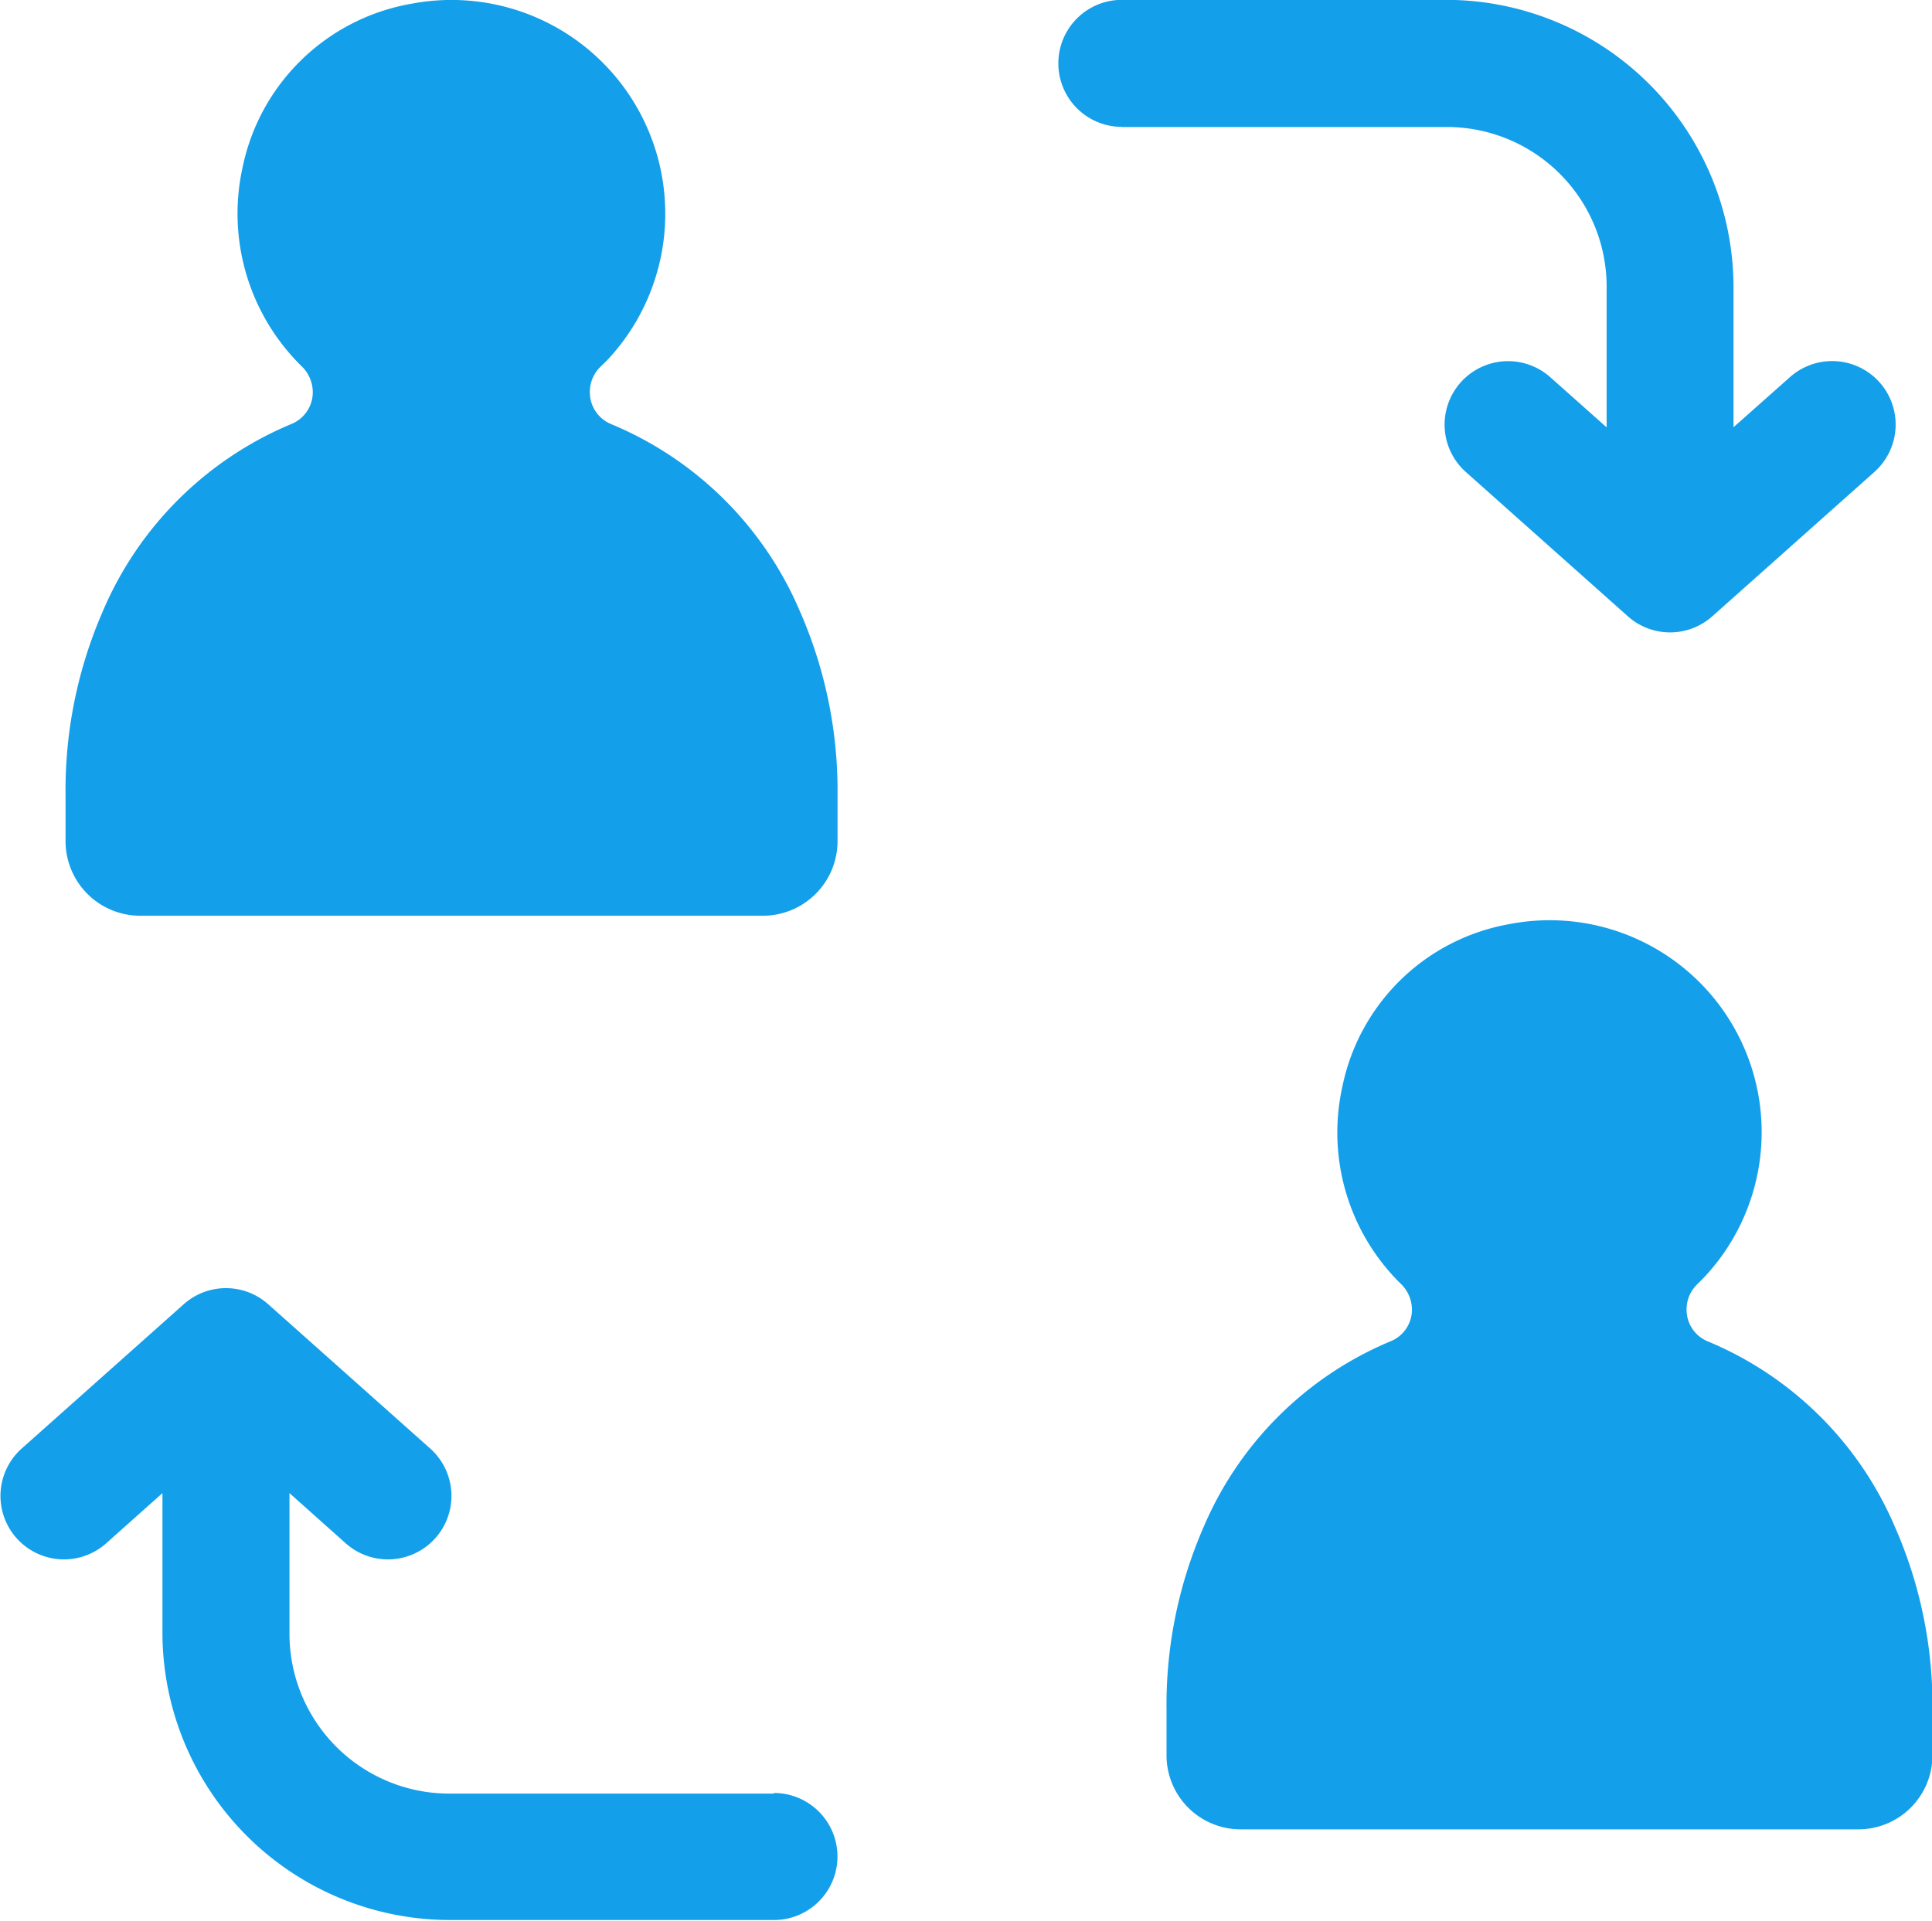 <svg xmlns="http://www.w3.org/2000/svg" width="12.761" height="12.687" viewBox="0 0 12.761 12.687">
  <g id="Worldwide_contact_connection" transform="translate(-6.788 -7.215)">
    <path id="Path_370" data-name="Path 370" d="M11.9,46.085H9.751A1.056,1.056,0,0,1,8.7,45.031V44.1l.372.332a.419.419,0,1,0,.557-.627l-1.07-.953a.419.419,0,0,0-.557,0l-1.07.953a.419.419,0,1,0,.557.627l.372-.332v.927a1.9,1.9,0,0,0,1.893,1.893H11.9a.419.419,0,0,0,0-.839Z" transform="translate(0 -27.022)" fill="#139fea"/>
    <path id="Path_371" data-name="Path 371" d="M36.388,8.054h2.148A1.055,1.055,0,0,1,39.59,9.108v.93l-.372-.331a.419.419,0,1,0-.558.626l1.07.953a.419.419,0,0,0,.558,0l1.07-.953a.419.419,0,0,0-.557-.627l-.373.331v-.93a1.9,1.9,0,0,0-1.893-1.893H36.388a.419.419,0,0,0,0,.839Z" transform="translate(-22.19 0)" fill="#139fea"/>
    <path id="Path_372" data-name="Path 372" d="M39.95,32.281a2.306,2.306,0,0,0-1.24-1.227.225.225,0,0,1-.136-.207.229.229,0,0,1,.071-.169l.037-.037A1.4,1.4,0,0,0,37.4,28.3,1.369,1.369,0,0,0,36.3,29.375a1.4,1.4,0,0,0,.386,1.3.238.238,0,0,1,.074.169h0a.225.225,0,0,1-.136.209,2.307,2.307,0,0,0-1.24,1.229,2.934,2.934,0,0,0-.245,1.208v.3a.489.489,0,0,0,.489.489h4.081a.489.489,0,0,0,.489-.489v-.3A2.928,2.928,0,0,0,39.95,32.281Z" transform="translate(-20.646 -14.98)" fill="#139fea"/>
    <path id="Path_373" data-name="Path 373" d="M39.988,32.313a2.324,2.324,0,0,0-1.25-1.237.227.227,0,0,1-.137-.209.231.231,0,0,1,.072-.17l.038-.037a1.412,1.412,0,0,0-1.29-2.359,1.38,1.38,0,0,0-1.114,1.082,1.413,1.413,0,0,0,.389,1.311.24.24,0,0,1,.075.17h0a.227.227,0,0,1-.137.211,2.325,2.325,0,0,0-1.25,1.239,2.957,2.957,0,0,0-.246,1.218v.3a.493.493,0,0,0,.493.493h4.113a.493.493,0,0,0,.493-.493v-.3A2.951,2.951,0,0,0,39.988,32.313Z" transform="translate(-27.917 -21.061)" fill="#139fea"/>
  </g>
</svg>
